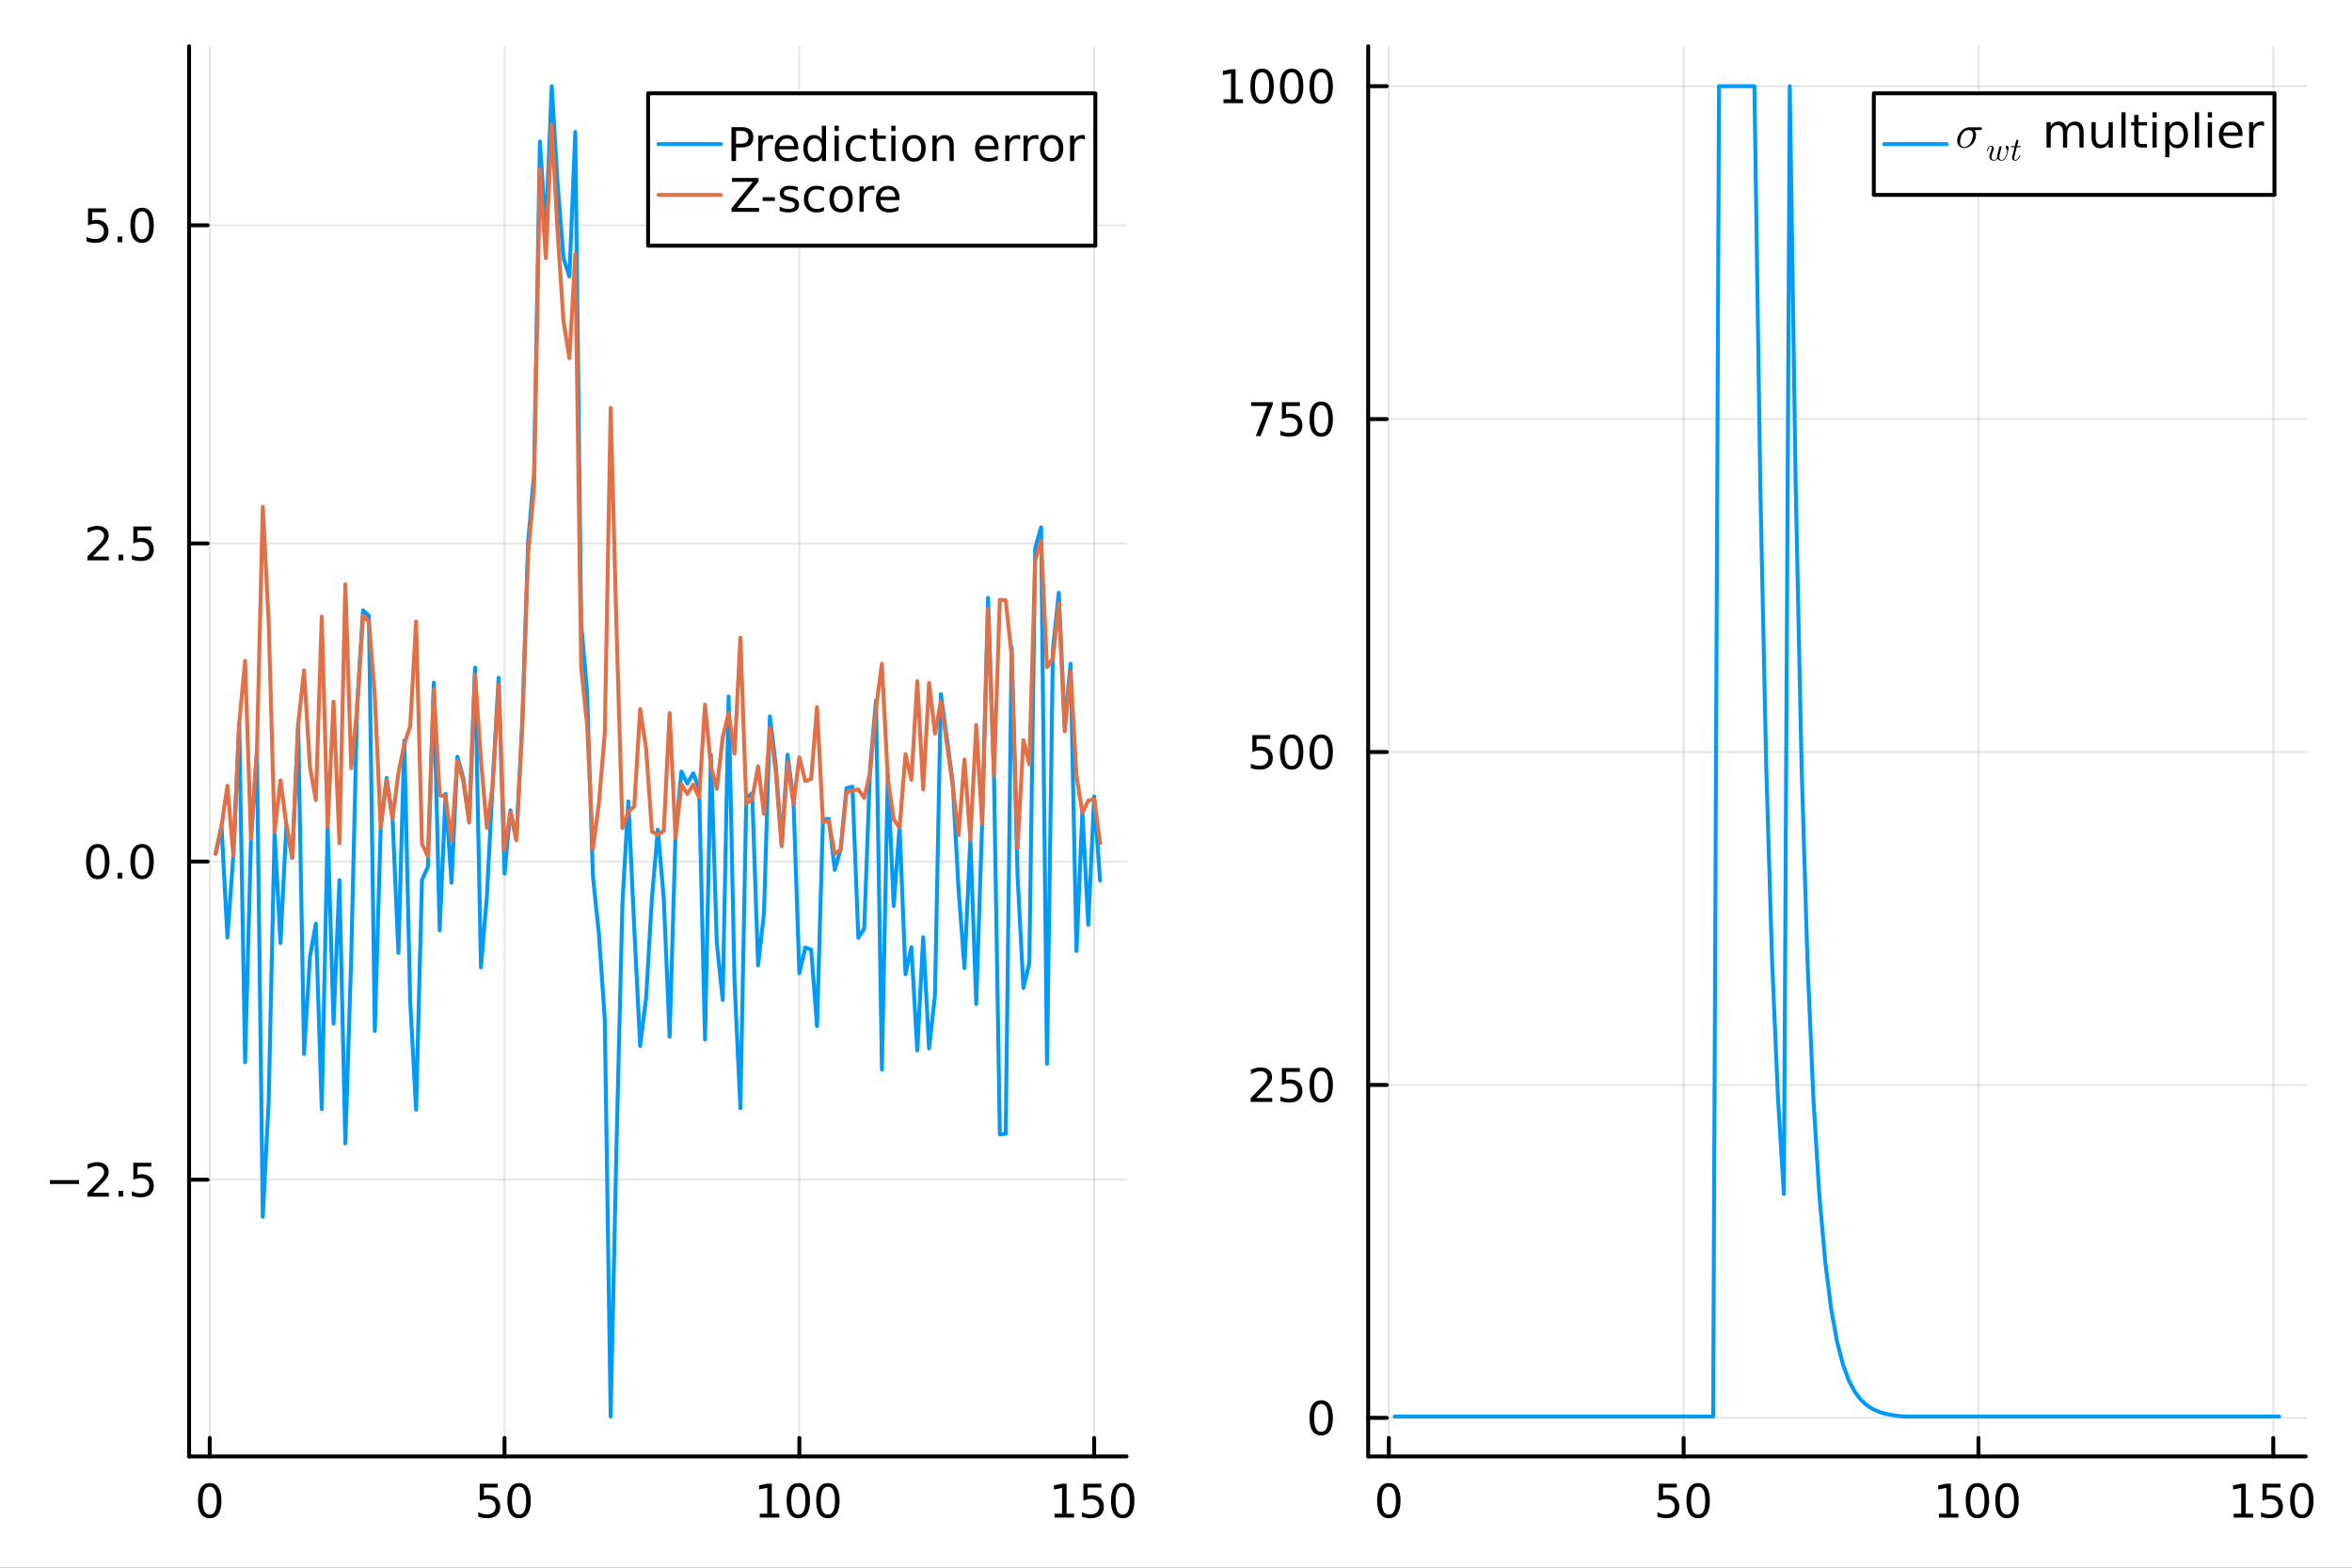 <?xml version="1.0" encoding="utf-8"?>
<svg xmlns="http://www.w3.org/2000/svg" xmlns:xlink="http://www.w3.org/1999/xlink" width="600" height="400" viewBox="0 0 2400 1600">
<rect x="0" y="0" width="2400" height="1600" fill="#333333" stroke="none"/>
<defs>
  <clipPath id="clip170">
    <rect x="0" y="0" width="2400" height="1600"/>
  </clipPath>
</defs>
<path clip-path="url(#clip170)" d="M0 1600 L2400 1600 L2400 0 L0 0  Z" fill="#ffffff" fill-rule="evenodd" fill-opacity="1"/>
<defs>
  <clipPath id="clip171">
    <rect x="480" y="0" width="1681" height="1600"/>
  </clipPath>
</defs>
<path clip-path="url(#clip170)" d="M192.941 1486.45 L1149.58 1486.45 L1149.58 47.244 L192.941 47.244  Z" fill="#ffffff" fill-rule="evenodd" fill-opacity="1"/>
<defs>
  <clipPath id="clip172">
    <rect x="192" y="47" width="958" height="1440"/>
  </clipPath>
</defs>
<polyline clip-path="url(#clip172)" style="stroke:#000000; stroke-linecap:round; stroke-linejoin:round; stroke-width:2; stroke-opacity:0.1; fill:none" points="213.999,1486.45 213.999,47.244 "/>
<polyline clip-path="url(#clip172)" style="stroke:#000000; stroke-linecap:round; stroke-linejoin:round; stroke-width:2; stroke-opacity:0.1; fill:none" points="514.83,1486.45 514.83,47.244 "/>
<polyline clip-path="url(#clip172)" style="stroke:#000000; stroke-linecap:round; stroke-linejoin:round; stroke-width:2; stroke-opacity:0.1; fill:none" points="815.662,1486.45 815.662,47.244 "/>
<polyline clip-path="url(#clip172)" style="stroke:#000000; stroke-linecap:round; stroke-linejoin:round; stroke-width:2; stroke-opacity:0.1; fill:none" points="1116.49,1486.45 1116.49,47.244 "/>
<polyline clip-path="url(#clip172)" style="stroke:#000000; stroke-linecap:round; stroke-linejoin:round; stroke-width:2; stroke-opacity:0.1; fill:none" points="192.941,1204.01 1149.58,1204.01 "/>
<polyline clip-path="url(#clip172)" style="stroke:#000000; stroke-linecap:round; stroke-linejoin:round; stroke-width:2; stroke-opacity:0.1; fill:none" points="192.941,879.322 1149.58,879.322 "/>
<polyline clip-path="url(#clip172)" style="stroke:#000000; stroke-linecap:round; stroke-linejoin:round; stroke-width:2; stroke-opacity:0.1; fill:none" points="192.941,554.632 1149.58,554.632 "/>
<polyline clip-path="url(#clip172)" style="stroke:#000000; stroke-linecap:round; stroke-linejoin:round; stroke-width:2; stroke-opacity:0.1; fill:none" points="192.941,229.942 1149.58,229.942 "/>
<polyline clip-path="url(#clip170)" style="stroke:#000000; stroke-linecap:round; stroke-linejoin:round; stroke-width:4; stroke-opacity:1; fill:none" points="192.941,1486.45 1149.58,1486.45 "/>
<polyline clip-path="url(#clip170)" style="stroke:#000000; stroke-linecap:round; stroke-linejoin:round; stroke-width:4; stroke-opacity:1; fill:none" points="213.999,1486.45 213.999,1467.55 "/>
<polyline clip-path="url(#clip170)" style="stroke:#000000; stroke-linecap:round; stroke-linejoin:round; stroke-width:4; stroke-opacity:1; fill:none" points="514.83,1486.45 514.83,1467.55 "/>
<polyline clip-path="url(#clip170)" style="stroke:#000000; stroke-linecap:round; stroke-linejoin:round; stroke-width:4; stroke-opacity:1; fill:none" points="815.662,1486.45 815.662,1467.55 "/>
<polyline clip-path="url(#clip170)" style="stroke:#000000; stroke-linecap:round; stroke-linejoin:round; stroke-width:4; stroke-opacity:1; fill:none" points="1116.49,1486.45 1116.49,1467.55 "/>
<path clip-path="url(#clip170)" d="M213.999 1517.37 Q210.388 1517.37 208.559 1520.93 Q206.754 1524.47 206.754 1531.6 Q206.754 1538.71 208.559 1542.27 Q210.388 1545.82 213.999 1545.82 Q217.633 1545.82 219.439 1542.27 Q221.267 1538.71 221.267 1531.6 Q221.267 1524.47 219.439 1520.93 Q217.633 1517.37 213.999 1517.37 M213.999 1513.66 Q219.809 1513.66 222.865 1518.27 Q225.943 1522.85 225.943 1531.6 Q225.943 1540.33 222.865 1544.94 Q219.809 1549.52 213.999 1549.52 Q208.189 1549.52 205.11 1544.94 Q202.054 1540.33 202.054 1531.6 Q202.054 1522.85 205.11 1518.27 Q208.189 1513.66 213.999 1513.66 Z" fill="#000000" fill-rule="nonzero" fill-opacity="1" /><path clip-path="url(#clip170)" d="M489.529 1514.29 L507.886 1514.29 L507.886 1518.22 L493.812 1518.22 L493.812 1526.7 Q494.83 1526.35 495.849 1526.19 Q496.867 1526 497.886 1526 Q503.673 1526 507.053 1529.17 Q510.432 1532.34 510.432 1537.76 Q510.432 1543.34 506.96 1546.44 Q503.488 1549.52 497.168 1549.52 Q494.992 1549.52 492.724 1549.15 Q490.479 1548.78 488.071 1548.04 L488.071 1543.34 Q490.154 1544.47 492.377 1545.03 Q494.599 1545.58 497.076 1545.58 Q501.08 1545.58 503.418 1543.48 Q505.756 1541.37 505.756 1537.76 Q505.756 1534.15 503.418 1532.04 Q501.08 1529.94 497.076 1529.94 Q495.201 1529.94 493.326 1530.35 Q491.474 1530.77 489.529 1531.65 L489.529 1514.29 Z" fill="#000000" fill-rule="nonzero" fill-opacity="1" /><path clip-path="url(#clip170)" d="M529.645 1517.37 Q526.034 1517.37 524.205 1520.93 Q522.4 1524.47 522.4 1531.6 Q522.4 1538.71 524.205 1542.27 Q526.034 1545.82 529.645 1545.82 Q533.279 1545.82 535.085 1542.27 Q536.913 1538.71 536.913 1531.6 Q536.913 1524.47 535.085 1520.93 Q533.279 1517.37 529.645 1517.37 M529.645 1513.66 Q535.455 1513.66 538.511 1518.27 Q541.589 1522.85 541.589 1531.6 Q541.589 1540.33 538.511 1544.94 Q535.455 1549.52 529.645 1549.52 Q523.835 1549.52 520.756 1544.94 Q517.701 1540.33 517.701 1531.6 Q517.701 1522.85 520.756 1518.27 Q523.835 1513.66 529.645 1513.66 Z" fill="#000000" fill-rule="nonzero" fill-opacity="1" /><path clip-path="url(#clip170)" d="M775.268 1544.91 L782.907 1544.91 L782.907 1518.55 L774.597 1520.21 L774.597 1515.95 L782.861 1514.29 L787.537 1514.29 L787.537 1544.91 L795.176 1544.91 L795.176 1548.85 L775.268 1548.85 L775.268 1544.91 Z" fill="#000000" fill-rule="nonzero" fill-opacity="1" /><path clip-path="url(#clip170)" d="M814.62 1517.37 Q811.009 1517.37 809.18 1520.93 Q807.375 1524.47 807.375 1531.6 Q807.375 1538.71 809.18 1542.27 Q811.009 1545.82 814.62 1545.82 Q818.254 1545.82 820.06 1542.27 Q821.889 1538.71 821.889 1531.6 Q821.889 1524.47 820.06 1520.93 Q818.254 1517.37 814.62 1517.37 M814.62 1513.66 Q820.43 1513.66 823.486 1518.27 Q826.564 1522.85 826.564 1531.6 Q826.564 1540.33 823.486 1544.94 Q820.43 1549.52 814.62 1549.52 Q808.81 1549.52 805.731 1544.94 Q802.676 1540.33 802.676 1531.6 Q802.676 1522.85 805.731 1518.27 Q808.81 1513.66 814.62 1513.66 Z" fill="#000000" fill-rule="nonzero" fill-opacity="1" /><path clip-path="url(#clip170)" d="M844.782 1517.37 Q841.171 1517.37 839.342 1520.93 Q837.537 1524.47 837.537 1531.6 Q837.537 1538.71 839.342 1542.27 Q841.171 1545.82 844.782 1545.82 Q848.416 1545.82 850.222 1542.27 Q852.05 1538.71 852.05 1531.6 Q852.05 1524.47 850.222 1520.93 Q848.416 1517.37 844.782 1517.37 M844.782 1513.66 Q850.592 1513.66 853.648 1518.27 Q856.726 1522.85 856.726 1531.6 Q856.726 1540.33 853.648 1544.94 Q850.592 1549.52 844.782 1549.52 Q838.972 1549.52 835.893 1544.94 Q832.838 1540.33 832.838 1531.6 Q832.838 1522.85 835.893 1518.27 Q838.972 1513.66 844.782 1513.66 Z" fill="#000000" fill-rule="nonzero" fill-opacity="1" /><path clip-path="url(#clip170)" d="M1076.1 1544.91 L1083.74 1544.91 L1083.74 1518.55 L1075.43 1520.21 L1075.43 1515.95 L1083.69 1514.29 L1088.37 1514.29 L1088.37 1544.91 L1096.01 1544.91 L1096.01 1548.85 L1076.1 1548.85 L1076.1 1544.91 Z" fill="#000000" fill-rule="nonzero" fill-opacity="1" /><path clip-path="url(#clip170)" d="M1105.5 1514.29 L1123.85 1514.29 L1123.85 1518.22 L1109.78 1518.22 L1109.78 1526.7 Q1110.8 1526.35 1111.82 1526.19 Q1112.84 1526 1113.85 1526 Q1119.64 1526 1123.02 1529.17 Q1126.4 1532.34 1126.4 1537.76 Q1126.4 1543.34 1122.93 1546.44 Q1119.46 1549.52 1113.14 1549.52 Q1110.96 1549.52 1108.69 1549.15 Q1106.45 1548.78 1104.04 1548.04 L1104.04 1543.34 Q1106.12 1544.47 1108.35 1545.03 Q1110.57 1545.58 1113.04 1545.58 Q1117.05 1545.58 1119.39 1543.48 Q1121.72 1541.37 1121.72 1537.76 Q1121.72 1534.15 1119.39 1532.04 Q1117.05 1529.94 1113.04 1529.94 Q1111.17 1529.94 1109.29 1530.35 Q1107.44 1530.77 1105.5 1531.65 L1105.5 1514.29 Z" fill="#000000" fill-rule="nonzero" fill-opacity="1" /><path clip-path="url(#clip170)" d="M1145.61 1517.37 Q1142 1517.37 1140.17 1520.93 Q1138.37 1524.47 1138.37 1531.6 Q1138.37 1538.71 1140.17 1542.27 Q1142 1545.82 1145.61 1545.82 Q1149.25 1545.82 1151.05 1542.27 Q1152.88 1538.71 1152.88 1531.6 Q1152.88 1524.47 1151.05 1520.93 Q1149.25 1517.37 1145.61 1517.37 M1145.61 1513.66 Q1151.42 1513.66 1154.48 1518.27 Q1157.56 1522.85 1157.56 1531.6 Q1157.56 1540.33 1154.48 1544.94 Q1151.42 1549.52 1145.61 1549.52 Q1139.8 1549.52 1136.72 1544.94 Q1133.67 1540.33 1133.67 1531.6 Q1133.67 1522.85 1136.72 1518.27 Q1139.8 1513.66 1145.61 1513.66 Z" fill="#000000" fill-rule="nonzero" fill-opacity="1" /><polyline clip-path="url(#clip170)" style="stroke:#000000; stroke-linecap:round; stroke-linejoin:round; stroke-width:4; stroke-opacity:1; fill:none" points="192.941,1486.45 192.941,47.244 "/>
<polyline clip-path="url(#clip170)" style="stroke:#000000; stroke-linecap:round; stroke-linejoin:round; stroke-width:4; stroke-opacity:1; fill:none" points="192.941,1204.01 211.838,1204.01 "/>
<polyline clip-path="url(#clip170)" style="stroke:#000000; stroke-linecap:round; stroke-linejoin:round; stroke-width:4; stroke-opacity:1; fill:none" points="192.941,879.322 211.838,879.322 "/>
<polyline clip-path="url(#clip170)" style="stroke:#000000; stroke-linecap:round; stroke-linejoin:round; stroke-width:4; stroke-opacity:1; fill:none" points="192.941,554.632 211.838,554.632 "/>
<polyline clip-path="url(#clip170)" style="stroke:#000000; stroke-linecap:round; stroke-linejoin:round; stroke-width:4; stroke-opacity:1; fill:none" points="192.941,229.942 211.838,229.942 "/>
<path clip-path="url(#clip170)" d="M50.992 1204.46 L80.668 1204.46 L80.668 1208.4 L50.992 1208.4 L50.992 1204.46 Z" fill="#000000" fill-rule="nonzero" fill-opacity="1" /><path clip-path="url(#clip170)" d="M94.788 1217.36 L111.108 1217.36 L111.108 1221.29 L89.163 1221.29 L89.163 1217.36 Q91.825 1214.6 96.409 1209.97 Q101.015 1205.32 102.196 1203.98 Q104.441 1201.45 105.321 1199.72 Q106.223 1197.96 106.223 1196.27 Q106.223 1193.51 104.279 1191.78 Q102.358 1190.04 99.256 1190.04 Q97.057 1190.04 94.603 1190.81 Q92.172 1191.57 89.395 1193.12 L89.395 1188.4 Q92.219 1187.26 94.672 1186.69 Q97.126 1186.11 99.163 1186.11 Q104.534 1186.11 107.728 1188.79 Q110.922 1191.48 110.922 1195.97 Q110.922 1198.1 110.112 1200.02 Q109.325 1201.92 107.219 1204.51 Q106.64 1205.18 103.538 1208.4 Q100.436 1211.59 94.788 1217.36 Z" fill="#000000" fill-rule="nonzero" fill-opacity="1" /><path clip-path="url(#clip170)" d="M120.922 1215.41 L125.807 1215.41 L125.807 1221.29 L120.922 1221.29 L120.922 1215.41 Z" fill="#000000" fill-rule="nonzero" fill-opacity="1" /><path clip-path="url(#clip170)" d="M136.038 1186.73 L154.394 1186.73 L154.394 1190.67 L140.32 1190.67 L140.32 1199.14 Q141.339 1198.79 142.357 1198.63 Q143.376 1198.45 144.394 1198.45 Q150.181 1198.45 153.561 1201.62 Q156.941 1204.79 156.941 1210.2 Q156.941 1215.78 153.468 1218.89 Q149.996 1221.96 143.677 1221.96 Q141.501 1221.96 139.232 1221.59 Q136.987 1221.22 134.58 1220.48 L134.58 1215.78 Q136.663 1216.92 138.885 1217.47 Q141.107 1218.03 143.584 1218.03 Q147.589 1218.03 149.927 1215.92 Q152.265 1213.82 152.265 1210.2 Q152.265 1206.59 149.927 1204.49 Q147.589 1202.38 143.584 1202.38 Q141.709 1202.38 139.834 1202.8 Q137.982 1203.21 136.038 1204.09 L136.038 1186.73 Z" fill="#000000" fill-rule="nonzero" fill-opacity="1" /><path clip-path="url(#clip170)" d="M99.765 865.121 Q96.154 865.121 94.325 868.686 Q92.52 872.228 92.52 879.357 Q92.52 886.464 94.325 890.028 Q96.154 893.57 99.765 893.57 Q103.399 893.57 105.205 890.028 Q107.033 886.464 107.033 879.357 Q107.033 872.228 105.205 868.686 Q103.399 865.121 99.765 865.121 M99.765 861.417 Q105.575 861.417 108.631 866.024 Q111.709 870.607 111.709 879.357 Q111.709 888.084 108.631 892.69 Q105.575 897.274 99.765 897.274 Q93.955 897.274 90.876 892.69 Q87.821 888.084 87.821 879.357 Q87.821 870.607 90.876 866.024 Q93.955 861.417 99.765 861.417 Z" fill="#000000" fill-rule="nonzero" fill-opacity="1" /><path clip-path="url(#clip170)" d="M119.927 890.723 L124.811 890.723 L124.811 896.602 L119.927 896.602 L119.927 890.723 Z" fill="#000000" fill-rule="nonzero" fill-opacity="1" /><path clip-path="url(#clip170)" d="M144.996 865.121 Q141.385 865.121 139.556 868.686 Q137.751 872.228 137.751 879.357 Q137.751 886.464 139.556 890.028 Q141.385 893.57 144.996 893.57 Q148.63 893.57 150.436 890.028 Q152.265 886.464 152.265 879.357 Q152.265 872.228 150.436 868.686 Q148.63 865.121 144.996 865.121 M144.996 861.417 Q150.806 861.417 153.862 866.024 Q156.941 870.607 156.941 879.357 Q156.941 888.084 153.862 892.69 Q150.806 897.274 144.996 897.274 Q139.186 897.274 136.107 892.69 Q133.052 888.084 133.052 879.357 Q133.052 870.607 136.107 866.024 Q139.186 861.417 144.996 861.417 Z" fill="#000000" fill-rule="nonzero" fill-opacity="1" /><path clip-path="url(#clip170)" d="M94.788 567.977 L111.108 567.977 L111.108 571.912 L89.163 571.912 L89.163 567.977 Q91.825 565.223 96.409 560.593 Q101.015 555.94 102.196 554.598 Q104.441 552.075 105.321 550.338 Q106.223 548.579 106.223 546.889 Q106.223 544.135 104.279 542.399 Q102.358 540.663 99.256 540.663 Q97.057 540.663 94.603 541.426 Q92.172 542.19 89.395 543.741 L89.395 539.019 Q92.219 537.885 94.672 537.306 Q97.126 536.727 99.163 536.727 Q104.534 536.727 107.728 539.413 Q110.922 542.098 110.922 546.588 Q110.922 548.718 110.112 550.639 Q109.325 552.538 107.219 555.13 Q106.64 555.801 103.538 559.019 Q100.436 562.213 94.788 567.977 Z" fill="#000000" fill-rule="nonzero" fill-opacity="1" /><path clip-path="url(#clip170)" d="M120.922 566.033 L125.807 566.033 L125.807 571.912 L120.922 571.912 L120.922 566.033 Z" fill="#000000" fill-rule="nonzero" fill-opacity="1" /><path clip-path="url(#clip170)" d="M136.038 537.352 L154.394 537.352 L154.394 541.288 L140.32 541.288 L140.32 549.76 Q141.339 549.413 142.357 549.25 Q143.376 549.065 144.394 549.065 Q150.181 549.065 153.561 552.237 Q156.941 555.408 156.941 560.825 Q156.941 566.403 153.468 569.505 Q149.996 572.584 143.677 572.584 Q141.501 572.584 139.232 572.213 Q136.987 571.843 134.58 571.102 L134.58 566.403 Q136.663 567.537 138.885 568.093 Q141.107 568.649 143.584 568.649 Q147.589 568.649 149.927 566.542 Q152.265 564.436 152.265 560.825 Q152.265 557.213 149.927 555.107 Q147.589 553 143.584 553 Q141.709 553 139.834 553.417 Q137.982 553.834 136.038 554.713 L136.038 537.352 Z" fill="#000000" fill-rule="nonzero" fill-opacity="1" /><path clip-path="url(#clip170)" d="M89.811 212.662 L108.168 212.662 L108.168 216.598 L94.094 216.598 L94.094 225.07 Q95.112 224.723 96.131 224.56 Q97.149 224.375 98.168 224.375 Q103.955 224.375 107.334 227.547 Q110.714 230.718 110.714 236.135 Q110.714 241.713 107.242 244.815 Q103.77 247.894 97.45 247.894 Q95.274 247.894 93.006 247.523 Q90.76 247.153 88.353 246.412 L88.353 241.713 Q90.436 242.847 92.659 243.403 Q94.881 243.959 97.358 243.959 Q101.362 243.959 103.7 241.852 Q106.038 239.746 106.038 236.135 Q106.038 232.523 103.7 230.417 Q101.362 228.31 97.358 228.31 Q95.483 228.31 93.608 228.727 Q91.756 229.144 89.811 230.023 L89.811 212.662 Z" fill="#000000" fill-rule="nonzero" fill-opacity="1" /><path clip-path="url(#clip170)" d="M119.927 241.343 L124.811 241.343 L124.811 247.222 L119.927 247.222 L119.927 241.343 Z" fill="#000000" fill-rule="nonzero" fill-opacity="1" /><path clip-path="url(#clip170)" d="M144.996 215.741 Q141.385 215.741 139.556 219.306 Q137.751 222.848 137.751 229.977 Q137.751 237.084 139.556 240.648 Q141.385 244.19 144.996 244.19 Q148.63 244.19 150.436 240.648 Q152.265 237.084 152.265 229.977 Q152.265 222.848 150.436 219.306 Q148.63 215.741 144.996 215.741 M144.996 212.037 Q150.806 212.037 153.862 216.644 Q156.941 221.227 156.941 229.977 Q156.941 238.704 153.862 243.31 Q150.806 247.894 144.996 247.894 Q139.186 247.894 136.107 243.31 Q133.052 238.704 133.052 229.977 Q133.052 221.227 136.107 216.644 Q139.186 212.037 144.996 212.037 Z" fill="#000000" fill-rule="nonzero" fill-opacity="1" /><polyline clip-path="url(#clip172)" style="stroke:#009af9; stroke-linecap:round; stroke-linejoin:round; stroke-width:4; stroke-opacity:1; fill:none" points="220.015,871.279 226.032,843.164 232.049,956.707 238.065,873.255 244.082,738.295 250.099,1084.15 256.115,856.369 262.132,766.837 268.148,1241.83 274.165,1124.17 280.182,849.087 286.198,962.479 292.215,841.785 298.232,875.581 304.248,738.557 310.265,1075.7 316.282,976.544 322.298,942.651 328.315,1131.93 334.331,843.984 340.348,1044.72 346.365,898.244 352.381,1167.03 358.398,976.43 364.415,720.319 370.431,622.939 376.448,628.483 382.464,1052.3 388.481,843.82 394.498,793.969 400.514,834.447 406.531,972.404 412.548,755.693 418.564,1022.14 424.581,1132.59 430.597,898.001 436.614,884.823 442.631,696.847 448.647,949.474 454.664,810.304 460.681,900.995 466.697,772.275 472.714,794.094 478.731,837.91 484.747,681.419 490.764,987.288 496.78,915.072 502.797,797.828 508.814,691.741 514.83,891.585 520.847,827.042 526.864,856.74 532.88,737.421 538.897,553.169 544.913,484.056 550.93,144.429 556.947,237.993 562.963,87.976 568.98,187.699 574.997,263.557 581.013,282.166 587.03,134.603 593.046,636.818 599.063,706.351 605.08,895.096 611.096,953.016 617.113,1040.49 623.13,1445.72 629.146,1165.57 635.163,920.634 641.179,817.916 647.196,947.344 653.213,1067.5 659.229,1019.05 665.246,916.174 671.263,846.794 677.279,916.601 683.296,1058.01 689.313,851.233 695.329,787.532 701.346,799.721 707.362,789.193 713.379,804.861 719.396,1060.87 725.412,770.228 731.429,962.489 737.446,1020.49 743.462,710.831 749.479,1001.05 755.495,1131.03 761.512,814.441 767.529,809.512 773.545,985.275 779.562,932.168 785.579,731.058 791.595,780.637 797.612,862.613 803.628,770.28 809.645,816.441 815.662,993.333 821.678,967.065 827.695,969.2 833.712,1047.24 839.728,836.145 845.745,835.747 851.761,887.755 857.778,866.591 863.795,804.377 869.811,802.864 875.828,957.057 881.845,947.692 887.861,783.617 893.878,714.686 899.895,1091.49 905.911,790.068 911.928,924.569 917.944,843.133 923.961,994.337 929.978,966.745 935.994,1072.14 942.011,956.505 948.028,1070.06 954.044,1015.83 960.061,708.53 966.077,752.844 972.094,797.953 978.111,907.494 984.127,987.983 990.144,855.819 996.161,1024.65 1002.18,839.353 1008.19,610.098 1014.21,788.052 1020.23,1157.83 1026.24,1157.14 1032.26,660.201 1038.28,893.043 1044.29,1008.43 1050.31,982.852 1056.33,559.397 1062.34,538.231 1068.36,1085.71 1074.38,663.562 1080.39,604.986 1086.41,741.029 1092.43,677.402 1098.44,970.592 1104.46,827.587 1110.48,943.963 1116.49,812.849 1122.51,898.725 "/>
<polyline clip-path="url(#clip172)" style="stroke:#e26f46; stroke-linecap:round; stroke-linejoin:round; stroke-width:4; stroke-opacity:1; fill:none" points="220.015,871.279 226.032,843.165 232.049,801.941 238.065,873.255 244.082,738.324 250.099,674.573 256.115,856.382 262.132,766.933 268.148,517.252 274.165,634.883 280.182,849.153 286.198,796.401 292.215,841.92 298.232,875.597 304.248,739.316 310.265,684.216 316.282,782.845 322.298,816.56 328.315,629.325 334.331,844.4 340.348,716.128 346.365,860.683 352.381,596.363 358.398,783.976 364.415,723.461 370.431,628.419 376.448,634.24 382.464,710.574 388.481,844.74 394.498,796.299 400.514,835.731 406.531,789.015 412.548,759.513 418.564,741.058 424.581,634.365 430.597,861.272 436.614,874.011 442.631,703.233 448.647,811.665 454.664,812.791 460.681,858.44 466.697,776.216 472.714,797.257 478.731,839.457 484.747,688.856 490.764,775.432 496.78,844.927 502.797,800.925 508.814,698.886 514.83,867.528 520.847,829.04 526.864,857.603 532.88,742.851 538.897,565.657 544.913,499.196 550.93,172.582 556.947,263.511 562.963,127.046 568.98,237.271 574.997,327.998 581.013,365.52 587.03,259.31 593.046,681.667 599.063,739.834 605.08,866.637 611.096,819.896 617.113,748.576 623.13,416.268 629.146,643.511 635.163,845.159 641.179,828.516 647.196,823.073 653.213,723.67 659.229,763.504 665.246,848.656 671.263,852.107 677.279,847.933 683.296,727.809 689.313,855.334 695.329,800.378 701.346,810.389 707.362,800.757 713.379,814.007 719.396,719.13 725.412,782.528 731.429,805.149 737.446,752.803 743.462,727.629 749.479,769.262 755.495,650.832 761.512,820.206 767.529,815.493 773.545,782.131 779.562,830.699 785.579,742.513 791.595,788.017 797.612,863.824 803.628,777.945 809.645,820.733 815.662,772.874 821.678,797.241 827.695,795.092 833.712,721.691 839.728,838.724 845.745,838.289 851.761,871.371 857.778,867.301 863.795,808.467 869.811,806.952 875.828,805.664 881.845,814.471 887.861,788.455 893.878,722.865 899.895,677.527 905.911,794.363 911.928,836.221 917.944,844.825 923.961,769.613 929.978,795.881 935.994,695.181 942.011,805.574 948.028,696.977 954.044,748.761 960.061,715.904 966.077,758.257 972.094,801.407 978.111,852.337 984.127,775.206 990.144,856.796 996.161,739.991 1002.18,840.994 1008.19,621.094 1014.21,791.762 1020.23,612.085 1026.24,612.702 1032.26,669 1038.28,866.151 1044.29,755.367 1050.31,779.912 1056.33,572.096 1062.34,551.74 1068.36,681.095 1074.38,672.075 1080.39,615.794 1086.41,746.469 1092.43,685.336 1098.44,791.635 1104.46,829.616 1110.48,817.215 1116.49,815.452 1122.51,860.679 "/>
<path clip-path="url(#clip170)" d="M661.34 250.738 L1117.7 250.738 L1117.7 95.218 L661.34 95.218  Z" fill="#ffffff" fill-rule="evenodd" fill-opacity="1"/>
<polyline clip-path="url(#clip170)" style="stroke:#000000; stroke-linecap:round; stroke-linejoin:round; stroke-width:4; stroke-opacity:1; fill:none" points="661.34,250.738 1117.7,250.738 1117.7,95.218 661.34,95.218 661.34,250.738 "/>
<polyline clip-path="url(#clip170)" style="stroke:#009af9; stroke-linecap:round; stroke-linejoin:round; stroke-width:4; stroke-opacity:1; fill:none" points="671.969,147.058 735.745,147.058 "/>
<path clip-path="url(#clip170)" d="M751.051 133.62 L751.051 146.606 L756.93 146.606 Q760.194 146.606 761.976 144.916 Q763.759 143.227 763.759 140.102 Q763.759 137 761.976 135.31 Q760.194 133.62 756.93 133.62 L751.051 133.62 M746.375 129.778 L756.93 129.778 Q762.74 129.778 765.703 132.416 Q768.689 135.032 768.689 140.102 Q768.689 145.217 765.703 147.833 Q762.74 150.449 756.93 150.449 L751.051 150.449 L751.051 164.338 L746.375 164.338 L746.375 129.778 Z" fill="#000000" fill-rule="nonzero" fill-opacity="1" /><path clip-path="url(#clip170)" d="M788.967 142.393 Q788.249 141.977 787.393 141.791 Q786.56 141.583 785.541 141.583 Q781.93 141.583 779.986 143.944 Q778.064 146.282 778.064 150.68 L778.064 164.338 L773.782 164.338 L773.782 138.412 L778.064 138.412 L778.064 142.44 Q779.407 140.078 781.56 138.944 Q783.712 137.787 786.791 137.787 Q787.231 137.787 787.763 137.856 Q788.296 137.903 788.944 138.018 L788.967 142.393 Z" fill="#000000" fill-rule="nonzero" fill-opacity="1" /><path clip-path="url(#clip170)" d="M814.569 150.31 L814.569 152.393 L794.985 152.393 Q795.263 156.791 797.624 159.106 Q800.009 161.398 804.245 161.398 Q806.698 161.398 808.99 160.796 Q811.305 160.194 813.573 158.99 L813.573 163.018 Q811.282 163.99 808.874 164.5 Q806.467 165.009 803.99 165.009 Q797.786 165.009 794.152 161.398 Q790.541 157.787 790.541 151.629 Q790.541 145.264 793.967 141.537 Q797.416 137.787 803.249 137.787 Q808.481 137.787 811.513 141.166 Q814.569 144.523 814.569 150.31 M810.309 149.06 Q810.263 145.565 808.342 143.481 Q806.444 141.398 803.296 141.398 Q799.731 141.398 797.578 143.412 Q795.448 145.426 795.124 149.083 L810.309 149.06 Z" fill="#000000" fill-rule="nonzero" fill-opacity="1" /><path clip-path="url(#clip170)" d="M838.619 142.347 L838.619 128.319 L842.879 128.319 L842.879 164.338 L838.619 164.338 L838.619 160.449 Q837.277 162.763 835.217 163.898 Q833.18 165.009 830.309 165.009 Q825.61 165.009 822.647 161.259 Q819.708 157.509 819.708 151.398 Q819.708 145.287 822.647 141.537 Q825.61 137.787 830.309 137.787 Q833.18 137.787 835.217 138.921 Q837.277 140.032 838.619 142.347 M824.106 151.398 Q824.106 156.097 826.027 158.782 Q827.971 161.444 831.351 161.444 Q834.731 161.444 836.675 158.782 Q838.619 156.097 838.619 151.398 Q838.619 146.699 836.675 144.037 Q834.731 141.352 831.351 141.352 Q827.971 141.352 826.027 144.037 Q824.106 146.699 824.106 151.398 Z" fill="#000000" fill-rule="nonzero" fill-opacity="1" /><path clip-path="url(#clip170)" d="M851.652 138.412 L855.911 138.412 L855.911 164.338 L851.652 164.338 L851.652 138.412 M851.652 128.319 L855.911 128.319 L855.911 133.713 L851.652 133.713 L851.652 128.319 Z" fill="#000000" fill-rule="nonzero" fill-opacity="1" /><path clip-path="url(#clip170)" d="M883.48 139.407 L883.48 143.389 Q881.675 142.393 879.846 141.907 Q878.041 141.398 876.189 141.398 Q872.045 141.398 869.754 144.037 Q867.462 146.652 867.462 151.398 Q867.462 156.143 869.754 158.782 Q872.045 161.398 876.189 161.398 Q878.041 161.398 879.846 160.912 Q881.675 160.402 883.48 159.407 L883.48 163.342 Q881.698 164.176 879.777 164.592 Q877.879 165.009 875.726 165.009 Q869.869 165.009 866.42 161.328 Q862.971 157.648 862.971 151.398 Q862.971 145.055 866.443 141.421 Q869.939 137.787 876.004 137.787 Q877.971 137.787 879.846 138.203 Q881.721 138.597 883.48 139.407 Z" fill="#000000" fill-rule="nonzero" fill-opacity="1" /><path clip-path="url(#clip170)" d="M895.101 131.051 L895.101 138.412 L903.874 138.412 L903.874 141.722 L895.101 141.722 L895.101 155.796 Q895.101 158.967 895.957 159.87 Q896.837 160.773 899.499 160.773 L903.874 160.773 L903.874 164.338 L899.499 164.338 Q894.568 164.338 892.693 162.509 Q890.818 160.657 890.818 155.796 L890.818 141.722 L887.693 141.722 L887.693 138.412 L890.818 138.412 L890.818 131.051 L895.101 131.051 Z" fill="#000000" fill-rule="nonzero" fill-opacity="1" /><path clip-path="url(#clip170)" d="M909.476 138.412 L913.735 138.412 L913.735 164.338 L909.476 164.338 L909.476 138.412 M909.476 128.319 L913.735 128.319 L913.735 133.713 L909.476 133.713 L909.476 128.319 Z" fill="#000000" fill-rule="nonzero" fill-opacity="1" /><path clip-path="url(#clip170)" d="M932.693 141.398 Q929.267 141.398 927.276 144.083 Q925.286 146.745 925.286 151.398 Q925.286 156.051 927.253 158.736 Q929.244 161.398 932.693 161.398 Q936.096 161.398 938.087 158.713 Q940.077 156.027 940.077 151.398 Q940.077 146.791 938.087 144.106 Q936.096 141.398 932.693 141.398 M932.693 137.787 Q938.249 137.787 941.42 141.398 Q944.591 145.009 944.591 151.398 Q944.591 157.764 941.42 161.398 Q938.249 165.009 932.693 165.009 Q927.114 165.009 923.943 161.398 Q920.795 157.764 920.795 151.398 Q920.795 145.009 923.943 141.398 Q927.114 137.787 932.693 137.787 Z" fill="#000000" fill-rule="nonzero" fill-opacity="1" /><path clip-path="url(#clip170)" d="M973.202 148.689 L973.202 164.338 L968.943 164.338 L968.943 148.828 Q968.943 145.148 967.508 143.319 Q966.073 141.49 963.202 141.49 Q959.753 141.49 957.762 143.69 Q955.772 145.889 955.772 149.685 L955.772 164.338 L951.489 164.338 L951.489 138.412 L955.772 138.412 L955.772 142.44 Q957.299 140.102 959.36 138.944 Q961.443 137.787 964.151 137.787 Q968.619 137.787 970.91 140.565 Q973.202 143.319 973.202 148.689 Z" fill="#000000" fill-rule="nonzero" fill-opacity="1" /><path clip-path="url(#clip170)" d="M1018.94 150.31 L1018.94 152.393 L999.359 152.393 Q999.637 156.791 1002 159.106 Q1004.38 161.398 1008.62 161.398 Q1011.07 161.398 1013.36 160.796 Q1015.68 160.194 1017.95 158.99 L1017.95 163.018 Q1015.66 163.99 1013.25 164.5 Q1010.84 165.009 1008.36 165.009 Q1002.16 165.009 998.526 161.398 Q994.915 157.787 994.915 151.629 Q994.915 145.264 998.341 141.537 Q1001.79 137.787 1007.62 137.787 Q1012.85 137.787 1015.89 141.166 Q1018.94 144.523 1018.94 150.31 M1014.68 149.06 Q1014.64 145.565 1012.72 143.481 Q1010.82 141.398 1007.67 141.398 Q1004.1 141.398 1001.95 143.412 Q999.822 145.426 999.498 149.083 L1014.68 149.06 Z" fill="#000000" fill-rule="nonzero" fill-opacity="1" /><path clip-path="url(#clip170)" d="M1040.96 142.393 Q1040.24 141.977 1039.38 141.791 Q1038.55 141.583 1037.53 141.583 Q1033.92 141.583 1031.97 143.944 Q1030.05 146.282 1030.05 150.68 L1030.05 164.338 L1025.77 164.338 L1025.77 138.412 L1030.05 138.412 L1030.05 142.44 Q1031.4 140.078 1033.55 138.944 Q1035.7 137.787 1038.78 137.787 Q1039.22 137.787 1039.75 137.856 Q1040.29 137.903 1040.93 138.018 L1040.96 142.393 Z" fill="#000000" fill-rule="nonzero" fill-opacity="1" /><path clip-path="url(#clip170)" d="M1059.61 142.393 Q1058.9 141.977 1058.04 141.791 Q1057.21 141.583 1056.19 141.583 Q1052.58 141.583 1050.63 143.944 Q1048.71 146.282 1048.71 150.68 L1048.71 164.338 L1044.43 164.338 L1044.43 138.412 L1048.71 138.412 L1048.71 142.44 Q1050.05 140.078 1052.21 138.944 Q1054.36 137.787 1057.44 137.787 Q1057.88 137.787 1058.41 137.856 Q1058.94 137.903 1059.59 138.018 L1059.61 142.393 Z" fill="#000000" fill-rule="nonzero" fill-opacity="1" /><path clip-path="url(#clip170)" d="M1073.09 141.398 Q1069.66 141.398 1067.67 144.083 Q1065.68 146.745 1065.68 151.398 Q1065.68 156.051 1067.65 158.736 Q1069.64 161.398 1073.09 161.398 Q1076.49 161.398 1078.48 158.713 Q1080.47 156.027 1080.47 151.398 Q1080.47 146.791 1078.48 144.106 Q1076.49 141.398 1073.09 141.398 M1073.09 137.787 Q1078.64 137.787 1081.81 141.398 Q1084.98 145.009 1084.98 151.398 Q1084.98 157.764 1081.81 161.398 Q1078.64 165.009 1073.09 165.009 Q1067.51 165.009 1064.34 161.398 Q1061.19 157.764 1061.19 151.398 Q1061.19 145.009 1064.34 141.398 Q1067.51 137.787 1073.09 137.787 Z" fill="#000000" fill-rule="nonzero" fill-opacity="1" /><path clip-path="url(#clip170)" d="M1107.07 142.393 Q1106.35 141.977 1105.49 141.791 Q1104.66 141.583 1103.64 141.583 Q1100.03 141.583 1098.09 143.944 Q1096.16 146.282 1096.16 150.68 L1096.16 164.338 L1091.88 164.338 L1091.88 138.412 L1096.16 138.412 L1096.16 142.44 Q1097.51 140.078 1099.66 138.944 Q1101.81 137.787 1104.89 137.787 Q1105.33 137.787 1105.86 137.856 Q1106.4 137.903 1107.04 138.018 L1107.07 142.393 Z" fill="#000000" fill-rule="nonzero" fill-opacity="1" /><polyline clip-path="url(#clip170)" style="stroke:#e26f46; stroke-linecap:round; stroke-linejoin:round; stroke-width:4; stroke-opacity:1; fill:none" points="671.969,198.898 735.745,198.898 "/>
<path clip-path="url(#clip170)" d="M746.907 181.618 L774.06 181.618 L774.06 185.182 L752.208 212.242 L774.592 212.242 L774.592 216.178 L746.375 216.178 L746.375 212.613 L768.226 185.553 L746.907 185.553 L746.907 181.618 Z" fill="#000000" fill-rule="nonzero" fill-opacity="1" /><path clip-path="url(#clip170)" d="M778.203 201.293 L790.68 201.293 L790.68 205.09 L778.203 205.09 L778.203 201.293 Z" fill="#000000" fill-rule="nonzero" fill-opacity="1" /><path clip-path="url(#clip170)" d="M813.99 191.016 L813.99 195.043 Q812.184 194.117 810.24 193.655 Q808.296 193.192 806.212 193.192 Q803.041 193.192 801.444 194.164 Q799.87 195.136 799.87 197.08 Q799.87 198.562 801.004 199.418 Q802.138 200.252 805.564 201.016 L807.022 201.34 Q811.559 202.312 813.458 204.094 Q815.379 205.854 815.379 209.025 Q815.379 212.636 812.509 214.742 Q809.661 216.849 804.661 216.849 Q802.578 216.849 800.309 216.432 Q798.064 216.039 795.564 215.228 L795.564 210.83 Q797.925 212.057 800.217 212.682 Q802.509 213.284 804.754 213.284 Q807.763 213.284 809.384 212.266 Q811.004 211.224 811.004 209.349 Q811.004 207.613 809.823 206.687 Q808.666 205.761 804.708 204.904 L803.226 204.557 Q799.268 203.724 797.509 202.011 Q795.749 200.275 795.749 197.266 Q795.749 193.608 798.342 191.618 Q800.934 189.627 805.703 189.627 Q808.064 189.627 810.147 189.974 Q812.231 190.321 813.99 191.016 Z" fill="#000000" fill-rule="nonzero" fill-opacity="1" /><path clip-path="url(#clip170)" d="M840.819 191.247 L840.819 195.229 Q839.013 194.233 837.184 193.747 Q835.379 193.238 833.527 193.238 Q829.383 193.238 827.092 195.877 Q824.8 198.492 824.8 203.238 Q824.8 207.983 827.092 210.622 Q829.383 213.238 833.527 213.238 Q835.379 213.238 837.184 212.752 Q839.013 212.242 840.819 211.247 L840.819 215.182 Q839.036 216.016 837.115 216.432 Q835.217 216.849 833.064 216.849 Q827.208 216.849 823.758 213.168 Q820.309 209.488 820.309 203.238 Q820.309 196.895 823.782 193.261 Q827.277 189.627 833.342 189.627 Q835.309 189.627 837.184 190.043 Q839.059 190.437 840.819 191.247 Z" fill="#000000" fill-rule="nonzero" fill-opacity="1" /><path clip-path="url(#clip170)" d="M858.272 193.238 Q854.846 193.238 852.856 195.923 Q850.865 198.585 850.865 203.238 Q850.865 207.891 852.832 210.576 Q854.823 213.238 858.272 213.238 Q861.675 213.238 863.666 210.553 Q865.656 207.867 865.656 203.238 Q865.656 198.631 863.666 195.946 Q861.675 193.238 858.272 193.238 M858.272 189.627 Q863.828 189.627 866.999 193.238 Q870.17 196.849 870.17 203.238 Q870.17 209.604 866.999 213.238 Q863.828 216.849 858.272 216.849 Q852.693 216.849 849.522 213.238 Q846.374 209.604 846.374 203.238 Q846.374 196.849 849.522 193.238 Q852.693 189.627 858.272 189.627 Z" fill="#000000" fill-rule="nonzero" fill-opacity="1" /><path clip-path="url(#clip170)" d="M892.253 194.233 Q891.536 193.817 890.679 193.631 Q889.846 193.423 888.828 193.423 Q885.216 193.423 883.272 195.784 Q881.351 198.122 881.351 202.52 L881.351 216.178 L877.068 216.178 L877.068 190.252 L881.351 190.252 L881.351 194.28 Q882.693 191.918 884.846 190.784 Q886.999 189.627 890.078 189.627 Q890.517 189.627 891.05 189.696 Q891.582 189.743 892.23 189.858 L892.253 194.233 Z" fill="#000000" fill-rule="nonzero" fill-opacity="1" /><path clip-path="url(#clip170)" d="M917.855 202.15 L917.855 204.233 L898.272 204.233 Q898.55 208.631 900.911 210.946 Q903.295 213.238 907.531 213.238 Q909.985 213.238 912.276 212.636 Q914.591 212.034 916.86 210.83 L916.86 214.858 Q914.568 215.83 912.161 216.34 Q909.753 216.849 907.277 216.849 Q901.073 216.849 897.439 213.238 Q893.828 209.627 893.828 203.469 Q893.828 197.104 897.253 193.377 Q900.702 189.627 906.536 189.627 Q911.767 189.627 914.8 193.006 Q917.855 196.363 917.855 202.15 M913.596 200.9 Q913.55 197.405 911.628 195.321 Q909.73 193.238 906.582 193.238 Q903.017 193.238 900.865 195.252 Q898.735 197.266 898.411 200.923 L913.596 200.9 Z" fill="#000000" fill-rule="nonzero" fill-opacity="1" /><path clip-path="url(#clip170)" d="M1396.11 1486.45 L2352.76 1486.45 L2352.76 47.244 L1396.11 47.244  Z" fill="#ffffff" fill-rule="evenodd" fill-opacity="1"/>
<defs>
  <clipPath id="clip173">
    <rect x="1396" y="47" width="958" height="1440"/>
  </clipPath>
</defs>
<polyline clip-path="url(#clip173)" style="stroke:#000000; stroke-linecap:round; stroke-linejoin:round; stroke-width:2; stroke-opacity:0.1; fill:none" points="1417.17,1486.45 1417.17,47.244 "/>
<polyline clip-path="url(#clip173)" style="stroke:#000000; stroke-linecap:round; stroke-linejoin:round; stroke-width:2; stroke-opacity:0.1; fill:none" points="1718,1486.45 1718,47.244 "/>
<polyline clip-path="url(#clip173)" style="stroke:#000000; stroke-linecap:round; stroke-linejoin:round; stroke-width:2; stroke-opacity:0.1; fill:none" points="2018.83,1486.45 2018.83,47.244 "/>
<polyline clip-path="url(#clip173)" style="stroke:#000000; stroke-linecap:round; stroke-linejoin:round; stroke-width:2; stroke-opacity:0.1; fill:none" points="2319.66,1486.45 2319.66,47.244 "/>
<polyline clip-path="url(#clip173)" style="stroke:#000000; stroke-linecap:round; stroke-linejoin:round; stroke-width:2; stroke-opacity:0.1; fill:none" points="1396.11,1447.07 2352.76,1447.07 "/>
<polyline clip-path="url(#clip173)" style="stroke:#000000; stroke-linecap:round; stroke-linejoin:round; stroke-width:2; stroke-opacity:0.1; fill:none" points="1396.11,1107.3 2352.76,1107.3 "/>
<polyline clip-path="url(#clip173)" style="stroke:#000000; stroke-linecap:round; stroke-linejoin:round; stroke-width:2; stroke-opacity:0.1; fill:none" points="1396.11,767.526 2352.76,767.526 "/>
<polyline clip-path="url(#clip173)" style="stroke:#000000; stroke-linecap:round; stroke-linejoin:round; stroke-width:2; stroke-opacity:0.1; fill:none" points="1396.11,427.751 2352.76,427.751 "/>
<polyline clip-path="url(#clip173)" style="stroke:#000000; stroke-linecap:round; stroke-linejoin:round; stroke-width:2; stroke-opacity:0.1; fill:none" points="1396.11,87.976 2352.76,87.976 "/>
<polyline clip-path="url(#clip170)" style="stroke:#000000; stroke-linecap:round; stroke-linejoin:round; stroke-width:4; stroke-opacity:1; fill:none" points="1396.11,1486.45 2352.76,1486.45 "/>
<polyline clip-path="url(#clip170)" style="stroke:#000000; stroke-linecap:round; stroke-linejoin:round; stroke-width:4; stroke-opacity:1; fill:none" points="1417.17,1486.45 1417.17,1467.55 "/>
<polyline clip-path="url(#clip170)" style="stroke:#000000; stroke-linecap:round; stroke-linejoin:round; stroke-width:4; stroke-opacity:1; fill:none" points="1718,1486.45 1718,1467.55 "/>
<polyline clip-path="url(#clip170)" style="stroke:#000000; stroke-linecap:round; stroke-linejoin:round; stroke-width:4; stroke-opacity:1; fill:none" points="2018.83,1486.45 2018.83,1467.55 "/>
<polyline clip-path="url(#clip170)" style="stroke:#000000; stroke-linecap:round; stroke-linejoin:round; stroke-width:4; stroke-opacity:1; fill:none" points="2319.66,1486.45 2319.66,1467.55 "/>
<path clip-path="url(#clip170)" d="M1417.17 1517.37 Q1413.56 1517.37 1411.73 1520.93 Q1409.92 1524.47 1409.92 1531.6 Q1409.92 1538.71 1411.73 1542.27 Q1413.56 1545.82 1417.17 1545.82 Q1420.8 1545.82 1422.61 1542.27 Q1424.44 1538.71 1424.44 1531.6 Q1424.44 1524.47 1422.61 1520.93 Q1420.8 1517.37 1417.17 1517.37 M1417.17 1513.66 Q1422.98 1513.66 1426.04 1518.27 Q1429.11 1522.85 1429.11 1531.6 Q1429.11 1540.33 1426.04 1544.94 Q1422.98 1549.52 1417.17 1549.52 Q1411.36 1549.52 1408.28 1544.94 Q1405.23 1540.33 1405.23 1531.6 Q1405.23 1522.85 1408.28 1518.27 Q1411.36 1513.66 1417.17 1513.66 Z" fill="#000000" fill-rule="nonzero" fill-opacity="1" /><path clip-path="url(#clip170)" d="M1692.7 1514.29 L1711.06 1514.29 L1711.06 1518.22 L1696.98 1518.22 L1696.98 1526.7 Q1698 1526.35 1699.02 1526.19 Q1700.04 1526 1701.06 1526 Q1706.84 1526 1710.22 1529.17 Q1713.6 1532.34 1713.6 1537.76 Q1713.6 1543.34 1710.13 1546.44 Q1706.66 1549.52 1700.34 1549.52 Q1698.16 1549.52 1695.9 1549.15 Q1693.65 1548.78 1691.24 1548.04 L1691.24 1543.34 Q1693.33 1544.47 1695.55 1545.03 Q1697.77 1545.58 1700.25 1545.58 Q1704.25 1545.58 1706.59 1543.48 Q1708.93 1541.37 1708.93 1537.76 Q1708.93 1534.15 1706.59 1532.04 Q1704.25 1529.94 1700.25 1529.94 Q1698.37 1529.94 1696.5 1530.35 Q1694.65 1530.77 1692.7 1531.65 L1692.7 1514.29 Z" fill="#000000" fill-rule="nonzero" fill-opacity="1" /><path clip-path="url(#clip170)" d="M1732.82 1517.37 Q1729.21 1517.37 1727.38 1520.93 Q1725.57 1524.47 1725.57 1531.6 Q1725.57 1538.71 1727.38 1542.27 Q1729.21 1545.82 1732.82 1545.82 Q1736.45 1545.82 1738.26 1542.27 Q1740.08 1538.71 1740.08 1531.6 Q1740.08 1524.47 1738.26 1520.93 Q1736.45 1517.37 1732.82 1517.37 M1732.82 1513.66 Q1738.63 1513.66 1741.68 1518.27 Q1744.76 1522.85 1744.76 1531.6 Q1744.76 1540.33 1741.68 1544.94 Q1738.63 1549.52 1732.82 1549.52 Q1727.01 1549.52 1723.93 1544.94 Q1720.87 1540.33 1720.87 1531.6 Q1720.87 1522.85 1723.93 1518.27 Q1727.01 1513.66 1732.82 1513.66 Z" fill="#000000" fill-rule="nonzero" fill-opacity="1" /><path clip-path="url(#clip170)" d="M1978.44 1544.91 L1986.08 1544.91 L1986.08 1518.55 L1977.77 1520.21 L1977.77 1515.95 L1986.03 1514.29 L1990.71 1514.29 L1990.71 1544.91 L1998.35 1544.91 L1998.35 1548.85 L1978.44 1548.85 L1978.44 1544.91 Z" fill="#000000" fill-rule="nonzero" fill-opacity="1" /><path clip-path="url(#clip170)" d="M2017.79 1517.37 Q2014.18 1517.37 2012.35 1520.93 Q2010.55 1524.47 2010.55 1531.6 Q2010.55 1538.71 2012.35 1542.27 Q2014.18 1545.82 2017.79 1545.82 Q2021.43 1545.82 2023.23 1542.27 Q2025.06 1538.71 2025.06 1531.6 Q2025.06 1524.47 2023.23 1520.93 Q2021.43 1517.37 2017.79 1517.37 M2017.79 1513.66 Q2023.6 1513.66 2026.66 1518.27 Q2029.74 1522.85 2029.74 1531.6 Q2029.74 1540.33 2026.66 1544.94 Q2023.6 1549.52 2017.79 1549.52 Q2011.98 1549.52 2008.9 1544.94 Q2005.85 1540.33 2005.85 1531.6 Q2005.85 1522.85 2008.9 1518.27 Q2011.98 1513.66 2017.79 1513.66 Z" fill="#000000" fill-rule="nonzero" fill-opacity="1" /><path clip-path="url(#clip170)" d="M2047.95 1517.37 Q2044.34 1517.37 2042.51 1520.93 Q2040.71 1524.47 2040.71 1531.6 Q2040.71 1538.71 2042.51 1542.27 Q2044.34 1545.82 2047.95 1545.82 Q2051.59 1545.82 2053.39 1542.27 Q2055.22 1538.71 2055.22 1531.6 Q2055.22 1524.47 2053.39 1520.93 Q2051.59 1517.37 2047.95 1517.37 M2047.95 1513.66 Q2053.76 1513.66 2056.82 1518.27 Q2059.9 1522.85 2059.9 1531.6 Q2059.9 1540.33 2056.82 1544.94 Q2053.76 1549.52 2047.95 1549.52 Q2042.14 1549.52 2039.06 1544.94 Q2036.01 1540.33 2036.01 1531.6 Q2036.01 1522.85 2039.06 1518.27 Q2042.14 1513.66 2047.95 1513.66 Z" fill="#000000" fill-rule="nonzero" fill-opacity="1" /><path clip-path="url(#clip170)" d="M2279.27 1544.91 L2286.91 1544.91 L2286.91 1518.55 L2278.6 1520.21 L2278.6 1515.95 L2286.86 1514.29 L2291.54 1514.29 L2291.54 1544.91 L2299.18 1544.91 L2299.18 1548.85 L2279.27 1548.85 L2279.27 1544.91 Z" fill="#000000" fill-rule="nonzero" fill-opacity="1" /><path clip-path="url(#clip170)" d="M2308.67 1514.29 L2327.03 1514.29 L2327.03 1518.22 L2312.95 1518.22 L2312.95 1526.7 Q2313.97 1526.35 2314.99 1526.19 Q2316.01 1526 2317.03 1526 Q2322.81 1526 2326.19 1529.17 Q2329.57 1532.34 2329.57 1537.76 Q2329.57 1543.34 2326.1 1546.44 Q2322.63 1549.52 2316.31 1549.52 Q2314.13 1549.52 2311.86 1549.15 Q2309.62 1548.78 2307.21 1548.04 L2307.21 1543.34 Q2309.29 1544.47 2311.52 1545.03 Q2313.74 1545.58 2316.22 1545.58 Q2320.22 1545.58 2322.56 1543.48 Q2324.9 1541.37 2324.9 1537.76 Q2324.9 1534.15 2322.56 1532.04 Q2320.22 1529.94 2316.22 1529.94 Q2314.34 1529.94 2312.47 1530.35 Q2310.61 1530.77 2308.67 1531.65 L2308.67 1514.29 Z" fill="#000000" fill-rule="nonzero" fill-opacity="1" /><path clip-path="url(#clip170)" d="M2348.78 1517.37 Q2345.17 1517.37 2343.34 1520.93 Q2341.54 1524.47 2341.54 1531.6 Q2341.54 1538.71 2343.34 1542.27 Q2345.17 1545.82 2348.78 1545.82 Q2352.42 1545.82 2354.22 1542.27 Q2356.05 1538.71 2356.05 1531.6 Q2356.05 1524.47 2354.22 1520.93 Q2352.42 1517.37 2348.78 1517.37 M2348.78 1513.66 Q2354.59 1513.66 2357.65 1518.27 Q2360.73 1522.85 2360.73 1531.6 Q2360.73 1540.33 2357.65 1544.94 Q2354.59 1549.52 2348.78 1549.52 Q2342.97 1549.52 2339.9 1544.94 Q2336.84 1540.33 2336.84 1531.6 Q2336.84 1522.85 2339.9 1518.27 Q2342.97 1513.66 2348.78 1513.66 Z" fill="#000000" fill-rule="nonzero" fill-opacity="1" /><polyline clip-path="url(#clip170)" style="stroke:#000000; stroke-linecap:round; stroke-linejoin:round; stroke-width:4; stroke-opacity:1; fill:none" points="1396.11,1486.45 1396.11,47.244 "/>
<polyline clip-path="url(#clip170)" style="stroke:#000000; stroke-linecap:round; stroke-linejoin:round; stroke-width:4; stroke-opacity:1; fill:none" points="1396.11,1447.07 1415.01,1447.07 "/>
<polyline clip-path="url(#clip170)" style="stroke:#000000; stroke-linecap:round; stroke-linejoin:round; stroke-width:4; stroke-opacity:1; fill:none" points="1396.11,1107.3 1415.01,1107.3 "/>
<polyline clip-path="url(#clip170)" style="stroke:#000000; stroke-linecap:round; stroke-linejoin:round; stroke-width:4; stroke-opacity:1; fill:none" points="1396.11,767.526 1415.01,767.526 "/>
<polyline clip-path="url(#clip170)" style="stroke:#000000; stroke-linecap:round; stroke-linejoin:round; stroke-width:4; stroke-opacity:1; fill:none" points="1396.11,427.751 1415.01,427.751 "/>
<polyline clip-path="url(#clip170)" style="stroke:#000000; stroke-linecap:round; stroke-linejoin:round; stroke-width:4; stroke-opacity:1; fill:none" points="1396.11,87.976 1415.01,87.976 "/>
<path clip-path="url(#clip170)" d="M1348.17 1432.87 Q1344.56 1432.87 1342.73 1436.44 Q1340.92 1439.98 1340.92 1447.11 Q1340.92 1454.22 1342.73 1457.78 Q1344.56 1461.32 1348.17 1461.32 Q1351.8 1461.32 1353.61 1457.78 Q1355.44 1454.22 1355.44 1447.11 Q1355.44 1439.98 1353.61 1436.44 Q1351.8 1432.87 1348.17 1432.87 M1348.17 1429.17 Q1353.98 1429.17 1357.03 1433.78 Q1360.11 1438.36 1360.11 1447.11 Q1360.11 1455.84 1357.03 1460.44 Q1353.98 1465.03 1348.17 1465.03 Q1342.36 1465.03 1339.28 1460.44 Q1336.22 1455.84 1336.22 1447.11 Q1336.22 1438.36 1339.28 1433.78 Q1342.36 1429.17 1348.17 1429.17 Z" fill="#000000" fill-rule="nonzero" fill-opacity="1" /><path clip-path="url(#clip170)" d="M1281.87 1120.64 L1298.19 1120.64 L1298.19 1124.58 L1276.25 1124.58 L1276.25 1120.64 Q1278.91 1117.89 1283.49 1113.26 Q1288.1 1108.61 1289.28 1107.27 Q1291.52 1104.74 1292.4 1103.01 Q1293.31 1101.25 1293.31 1099.56 Q1293.31 1096.8 1291.36 1095.07 Q1289.44 1093.33 1286.34 1093.33 Q1284.14 1093.33 1281.69 1094.09 Q1279.26 1094.86 1276.48 1096.41 L1276.48 1091.69 Q1279.3 1090.55 1281.76 1089.97 Q1284.21 1089.4 1286.25 1089.4 Q1291.62 1089.4 1294.81 1092.08 Q1298.01 1094.77 1298.01 1099.26 Q1298.01 1101.39 1297.2 1103.31 Q1296.41 1105.21 1294.3 1107.8 Q1293.72 1108.47 1290.62 1111.69 Q1287.52 1114.88 1281.87 1120.64 Z" fill="#000000" fill-rule="nonzero" fill-opacity="1" /><path clip-path="url(#clip170)" d="M1308.05 1090.02 L1326.41 1090.02 L1326.41 1093.96 L1312.33 1093.96 L1312.33 1102.43 Q1313.35 1102.08 1314.37 1101.92 Q1315.39 1101.73 1316.41 1101.73 Q1322.2 1101.73 1325.58 1104.9 Q1328.95 1108.08 1328.95 1113.49 Q1328.95 1119.07 1325.48 1122.17 Q1322.01 1125.25 1315.69 1125.25 Q1313.51 1125.25 1311.25 1124.88 Q1309 1124.51 1306.59 1123.77 L1306.59 1119.07 Q1308.68 1120.21 1310.9 1120.76 Q1313.12 1121.32 1315.6 1121.32 Q1319.6 1121.32 1321.94 1119.21 Q1324.28 1117.1 1324.28 1113.49 Q1324.28 1109.88 1321.94 1107.77 Q1319.6 1105.67 1315.6 1105.67 Q1313.72 1105.67 1311.85 1106.08 Q1310 1106.5 1308.05 1107.38 L1308.05 1090.02 Z" fill="#000000" fill-rule="nonzero" fill-opacity="1" /><path clip-path="url(#clip170)" d="M1348.17 1093.1 Q1344.56 1093.1 1342.73 1096.66 Q1340.92 1100.21 1340.92 1107.33 Q1340.92 1114.44 1342.73 1118.01 Q1344.56 1121.55 1348.17 1121.55 Q1351.8 1121.55 1353.61 1118.01 Q1355.44 1114.44 1355.44 1107.33 Q1355.44 1100.21 1353.61 1096.66 Q1351.8 1093.1 1348.17 1093.1 M1348.17 1089.4 Q1353.98 1089.4 1357.03 1094 Q1360.11 1098.58 1360.11 1107.33 Q1360.11 1116.06 1357.03 1120.67 Q1353.98 1125.25 1348.17 1125.25 Q1342.36 1125.25 1339.28 1120.67 Q1336.22 1116.06 1336.22 1107.33 Q1336.22 1098.58 1339.28 1094 Q1342.36 1089.4 1348.17 1089.4 Z" fill="#000000" fill-rule="nonzero" fill-opacity="1" /><path clip-path="url(#clip170)" d="M1277.89 750.246 L1296.25 750.246 L1296.25 754.181 L1282.17 754.181 L1282.17 762.653 Q1283.19 762.306 1284.21 762.144 Q1285.23 761.958 1286.25 761.958 Q1292.03 761.958 1295.41 765.13 Q1298.79 768.301 1298.79 773.718 Q1298.79 779.296 1295.32 782.398 Q1291.85 785.477 1285.53 785.477 Q1283.35 785.477 1281.08 785.106 Q1278.84 784.736 1276.43 783.995 L1276.43 779.296 Q1278.52 780.431 1280.74 780.986 Q1282.96 781.542 1285.44 781.542 Q1289.44 781.542 1291.78 779.435 Q1294.12 777.329 1294.12 773.718 Q1294.12 770.107 1291.78 768 Q1289.44 765.894 1285.44 765.894 Q1283.56 765.894 1281.69 766.31 Q1279.83 766.727 1277.89 767.607 L1277.89 750.246 Z" fill="#000000" fill-rule="nonzero" fill-opacity="1" /><path clip-path="url(#clip170)" d="M1318.01 753.324 Q1314.39 753.324 1312.57 756.889 Q1310.76 760.431 1310.76 767.56 Q1310.76 774.667 1312.57 778.231 Q1314.39 781.773 1318.01 781.773 Q1321.64 781.773 1323.45 778.231 Q1325.27 774.667 1325.27 767.56 Q1325.27 760.431 1323.45 756.889 Q1321.64 753.324 1318.01 753.324 M1318.01 749.621 Q1323.82 749.621 1326.87 754.227 Q1329.95 758.81 1329.95 767.56 Q1329.95 776.287 1326.87 780.894 Q1323.82 785.477 1318.01 785.477 Q1312.2 785.477 1309.12 780.894 Q1306.06 776.287 1306.06 767.56 Q1306.06 758.81 1309.12 754.227 Q1312.2 749.621 1318.01 749.621 Z" fill="#000000" fill-rule="nonzero" fill-opacity="1" /><path clip-path="url(#clip170)" d="M1348.17 753.324 Q1344.56 753.324 1342.73 756.889 Q1340.92 760.431 1340.92 767.56 Q1340.92 774.667 1342.73 778.231 Q1344.56 781.773 1348.17 781.773 Q1351.8 781.773 1353.61 778.231 Q1355.44 774.667 1355.44 767.56 Q1355.44 760.431 1353.61 756.889 Q1351.8 753.324 1348.17 753.324 M1348.17 749.621 Q1353.98 749.621 1357.03 754.227 Q1360.11 758.81 1360.11 767.56 Q1360.11 776.287 1357.03 780.894 Q1353.98 785.477 1348.17 785.477 Q1342.36 785.477 1339.28 780.894 Q1336.22 776.287 1336.22 767.56 Q1336.22 758.81 1339.28 754.227 Q1342.36 749.621 1348.17 749.621 Z" fill="#000000" fill-rule="nonzero" fill-opacity="1" /><path clip-path="url(#clip170)" d="M1276.66 410.471 L1298.89 410.471 L1298.89 412.462 L1286.34 445.031 L1281.45 445.031 L1293.26 414.406 L1276.66 414.406 L1276.66 410.471 Z" fill="#000000" fill-rule="nonzero" fill-opacity="1" /><path clip-path="url(#clip170)" d="M1308.05 410.471 L1326.41 410.471 L1326.41 414.406 L1312.33 414.406 L1312.33 422.878 Q1313.35 422.531 1314.37 422.369 Q1315.39 422.184 1316.41 422.184 Q1322.2 422.184 1325.58 425.355 Q1328.95 428.526 1328.95 433.943 Q1328.95 439.522 1325.48 442.624 Q1322.01 445.702 1315.69 445.702 Q1313.51 445.702 1311.25 445.332 Q1309 444.961 1306.59 444.221 L1306.59 439.522 Q1308.68 440.656 1310.9 441.211 Q1313.12 441.767 1315.6 441.767 Q1319.6 441.767 1321.94 439.661 Q1324.28 437.554 1324.28 433.943 Q1324.28 430.332 1321.94 428.225 Q1319.6 426.119 1315.6 426.119 Q1313.72 426.119 1311.85 426.536 Q1310 426.952 1308.05 427.832 L1308.05 410.471 Z" fill="#000000" fill-rule="nonzero" fill-opacity="1" /><path clip-path="url(#clip170)" d="M1348.17 413.55 Q1344.56 413.55 1342.73 417.114 Q1340.92 420.656 1340.92 427.786 Q1340.92 434.892 1342.73 438.457 Q1344.56 441.999 1348.17 441.999 Q1351.8 441.999 1353.61 438.457 Q1355.44 434.892 1355.44 427.786 Q1355.44 420.656 1353.61 417.114 Q1351.8 413.55 1348.17 413.55 M1348.17 409.846 Q1353.98 409.846 1357.03 414.452 Q1360.11 419.036 1360.11 427.786 Q1360.11 436.512 1357.03 441.119 Q1353.98 445.702 1348.17 445.702 Q1342.36 445.702 1339.28 441.119 Q1336.22 436.512 1336.22 427.786 Q1336.22 419.036 1339.28 414.452 Q1342.36 409.846 1348.17 409.846 Z" fill="#000000" fill-rule="nonzero" fill-opacity="1" /><path clip-path="url(#clip170)" d="M1248.49 101.321 L1256.13 101.321 L1256.13 74.956 L1247.82 76.622 L1247.82 72.363 L1256.08 70.696 L1260.76 70.696 L1260.76 101.321 L1268.4 101.321 L1268.4 105.256 L1248.49 105.256 L1248.49 101.321 Z" fill="#000000" fill-rule="nonzero" fill-opacity="1" /><path clip-path="url(#clip170)" d="M1287.84 73.775 Q1284.23 73.775 1282.4 77.34 Q1280.6 80.881 1280.6 88.011 Q1280.6 95.117 1282.4 98.682 Q1284.23 102.224 1287.84 102.224 Q1291.48 102.224 1293.28 98.682 Q1295.11 95.117 1295.11 88.011 Q1295.11 80.881 1293.28 77.34 Q1291.48 73.775 1287.84 73.775 M1287.84 70.071 Q1293.65 70.071 1296.71 74.678 Q1299.79 79.261 1299.79 88.011 Q1299.79 96.738 1296.71 101.344 Q1293.65 105.928 1287.84 105.928 Q1282.03 105.928 1278.95 101.344 Q1275.9 96.738 1275.9 88.011 Q1275.9 79.261 1278.95 74.678 Q1282.03 70.071 1287.84 70.071 Z" fill="#000000" fill-rule="nonzero" fill-opacity="1" /><path clip-path="url(#clip170)" d="M1318.01 73.775 Q1314.39 73.775 1312.57 77.34 Q1310.76 80.881 1310.76 88.011 Q1310.76 95.117 1312.57 98.682 Q1314.39 102.224 1318.01 102.224 Q1321.64 102.224 1323.45 98.682 Q1325.27 95.117 1325.27 88.011 Q1325.27 80.881 1323.45 77.34 Q1321.64 73.775 1318.01 73.775 M1318.01 70.071 Q1323.82 70.071 1326.87 74.678 Q1329.95 79.261 1329.95 88.011 Q1329.95 96.738 1326.87 101.344 Q1323.82 105.928 1318.01 105.928 Q1312.2 105.928 1309.12 101.344 Q1306.06 96.738 1306.06 88.011 Q1306.06 79.261 1309.12 74.678 Q1312.2 70.071 1318.01 70.071 Z" fill="#000000" fill-rule="nonzero" fill-opacity="1" /><path clip-path="url(#clip170)" d="M1348.17 73.775 Q1344.56 73.775 1342.73 77.34 Q1340.92 80.881 1340.92 88.011 Q1340.92 95.117 1342.73 98.682 Q1344.56 102.224 1348.17 102.224 Q1351.8 102.224 1353.61 98.682 Q1355.44 95.117 1355.44 88.011 Q1355.44 80.881 1353.61 77.34 Q1351.8 73.775 1348.17 73.775 M1348.17 70.071 Q1353.98 70.071 1357.03 74.678 Q1360.11 79.261 1360.11 88.011 Q1360.11 96.738 1357.03 101.344 Q1353.98 105.928 1348.17 105.928 Q1342.36 105.928 1339.28 101.344 Q1336.22 96.738 1336.22 88.011 Q1336.22 79.261 1339.28 74.678 Q1342.36 70.071 1348.17 70.071 Z" fill="#000000" fill-rule="nonzero" fill-opacity="1" /><polyline clip-path="url(#clip173)" style="stroke:#009af9; stroke-linecap:round; stroke-linejoin:round; stroke-width:4; stroke-opacity:1; fill:none" points="1423.19,1445.72 1429.2,1445.72 1435.22,1445.72 1441.24,1445.72 1447.25,1445.72 1453.27,1445.72 1459.29,1445.72 1465.3,1445.72 1471.32,1445.72 1477.34,1445.72 1483.35,1445.72 1489.37,1445.72 1495.39,1445.72 1501.4,1445.72 1507.42,1445.72 1513.44,1445.72 1519.45,1445.72 1525.47,1445.72 1531.49,1445.72 1537.5,1445.72 1543.52,1445.72 1549.54,1445.72 1555.55,1445.72 1561.57,1445.72 1567.59,1445.72 1573.6,1445.72 1579.62,1445.72 1585.64,1445.72 1591.65,1445.72 1597.67,1445.72 1603.69,1445.72 1609.7,1445.72 1615.72,1445.72 1621.74,1445.72 1627.75,1445.72 1633.77,1445.72 1639.79,1445.72 1645.8,1445.72 1651.82,1445.72 1657.84,1445.72 1663.85,1445.72 1669.87,1445.72 1675.89,1445.72 1681.9,1445.72 1687.92,1445.72 1693.94,1445.72 1699.95,1445.72 1705.97,1445.72 1711.98,1445.72 1718,1445.72 1724.02,1445.72 1730.03,1445.72 1736.05,1445.72 1742.07,1445.72 1748.08,1445.72 1754.1,87.976 1760.12,87.976 1766.13,87.976 1772.15,87.976 1778.17,87.976 1784.18,87.976 1790.2,87.976 1796.22,495.706 1802.23,781.117 1808.25,980.904 1814.27,1120.76 1820.28,1218.65 1826.3,87.976 1832.32,495.706 1838.33,781.117 1844.35,980.904 1850.37,1120.76 1856.38,1218.65 1862.4,1287.18 1868.42,1335.15 1874.43,1368.73 1880.45,1392.23 1886.47,1408.68 1892.48,1420.2 1898.5,1428.26 1904.52,1433.91 1910.53,1437.86 1916.55,1440.62 1922.57,1442.56 1928.58,1443.91 1934.6,1444.86 1940.62,1445.53 1946.63,1445.72 1952.65,1445.72 1958.67,1445.72 1964.68,1445.72 1970.7,1445.72 1976.72,1445.72 1982.73,1445.72 1988.75,1445.72 1994.77,1445.72 2000.78,1445.72 2006.8,1445.72 2012.82,1445.72 2018.83,1445.72 2024.85,1445.72 2030.87,1445.72 2036.88,1445.72 2042.9,1445.72 2048.92,1445.72 2054.93,1445.72 2060.95,1445.72 2066.97,1445.72 2072.98,1445.72 2079,1445.72 2085.02,1445.72 2091.03,1445.72 2097.05,1445.72 2103.07,1445.72 2109.08,1445.72 2115.1,1445.72 2121.12,1445.72 2127.13,1445.72 2133.15,1445.72 2139.17,1445.72 2145.18,1445.72 2151.2,1445.72 2157.22,1445.72 2163.23,1445.72 2169.25,1445.72 2175.27,1445.72 2181.28,1445.72 2187.3,1445.72 2193.32,1445.72 2199.33,1445.72 2205.35,1445.72 2211.37,1445.72 2217.38,1445.72 2223.4,1445.72 2229.42,1445.72 2235.43,1445.72 2241.45,1445.72 2247.46,1445.72 2253.48,1445.72 2259.5,1445.72 2265.51,1445.72 2271.53,1445.72 2277.55,1445.72 2283.56,1445.72 2289.58,1445.72 2295.6,1445.72 2301.61,1445.72 2307.63,1445.72 2313.65,1445.72 2319.66,1445.72 2325.68,1445.72 "/>
<path clip-path="url(#clip170)" d="M1912.06 198.898 L2320.87 198.898 L2320.87 95.218 L1912.06 95.218  Z" fill="#ffffff" fill-rule="evenodd" fill-opacity="1"/>
<polyline clip-path="url(#clip170)" style="stroke:#000000; stroke-linecap:round; stroke-linejoin:round; stroke-width:4; stroke-opacity:1; fill:none" points="1912.06,198.898 2320.87,198.898 2320.87,95.218 1912.06,95.218 1912.06,198.898 "/>
<polyline clip-path="url(#clip170)" style="stroke:#009af9; stroke-linecap:round; stroke-linejoin:round; stroke-width:4; stroke-opacity:1; fill:none" points="1922.69,147.058 1986.47,147.058 "/>
<path clip-path="url(#clip170)" d="M2022.47 131.07 Q2022.47 132.709 2020.12 132.709 L2014.85 132.709 Q2016.33 134.817 2016.33 137.932 Q2016.33 140.603 2015.23 143.109 Q2014.15 145.592 2012.42 147.325 Q2010.71 149.058 2008.55 150.112 Q2006.4 151.143 2004.29 151.143 Q2001.08 151.143 1999.09 148.964 Q1997.1 146.786 1997.1 143.554 Q1997.1 141.844 1997.69 139.947 Q1998.29 138.05 1999.44 136.293 Q2000.59 134.513 2002.09 133.084 Q2003.61 131.655 2005.58 130.789 Q2007.57 129.922 2009.65 129.922 L2020.59 129.922 Q2021.18 129.922 2021.48 129.969 Q2021.81 129.992 2022.14 130.273 Q2022.47 130.531 2022.47 131.07 M2013.26 137.37 Q2013.26 136.808 2013.19 136.316 Q2013.12 135.801 2012.86 135.122 Q2012.61 134.419 2012.16 133.927 Q2011.72 133.412 2010.85 133.061 Q2010.01 132.709 2008.86 132.709 Q2007.24 132.709 2005.46 133.599 Q2003.68 134.489 2002.32 136.691 Q2001.2 138.565 2000.64 141.001 Q2000.07 143.437 2000.07 144.889 Q2000.07 147.372 2001.27 148.73 Q2002.49 150.065 2004.34 150.065 Q2005.86 150.065 2007.59 149.035 Q2009.33 147.981 2010.66 145.99 Q2011.83 144.256 2012.54 141.727 Q2013.26 139.197 2013.26 137.37 Z" fill="#000000" fill-rule="nonzero" fill-opacity="1" /><path clip-path="url(#clip170)" d="M2049.56 151.13 Q2049.56 152.393 2048.87 155.18 Q2048.18 157.967 2047.35 159.869 Q2045.56 164.001 2042.48 164.001 Q2042.1 164.001 2041.72 163.968 Q2041.36 163.935 2040.82 163.788 Q2040.28 163.64 2039.84 163.411 Q2039.4 163.165 2038.95 162.705 Q2038.53 162.246 2038.28 161.64 Q2036.92 164.001 2034.79 164.001 Q2032.72 164.001 2031.36 162.951 Q2030.02 161.902 2030.02 159.754 Q2030.02 158.787 2030.41 157.36 Q2030.81 155.934 2031.9 152.983 Q2032.51 151.458 2032.51 150.622 Q2032.51 150.245 2032.43 149.999 Q2032.35 149.753 2032.18 149.671 Q2032.03 149.573 2031.94 149.556 Q2031.84 149.523 2031.67 149.523 Q2030.69 149.523 2029.81 150.523 Q2028.92 151.507 2028.28 153.688 Q2028.15 154.098 2028.07 154.196 Q2027.99 154.294 2027.74 154.294 Q2027.33 154.278 2027.33 153.95 Q2027.33 153.819 2027.48 153.311 Q2027.62 152.786 2027.97 152.015 Q2028.33 151.228 2028.82 150.523 Q2029.31 149.802 2030.08 149.294 Q2030.87 148.786 2031.77 148.786 Q2032.99 148.786 2033.76 149.589 Q2034.53 150.392 2034.53 151.54 Q2034.53 151.868 2034.45 152.229 Q2034.36 152.573 2034.28 152.802 Q2034.22 153.016 2033.95 153.688 Q2032.87 156.524 2032.53 157.885 Q2032.2 159.246 2032.2 160.197 Q2032.2 160.508 2032.22 160.754 Q2032.23 161 2032.36 161.509 Q2032.51 162.017 2032.77 162.361 Q2033.04 162.689 2033.58 162.968 Q2034.13 163.247 2034.89 163.247 Q2036.77 163.247 2037.99 160.426 Q2037.95 160.263 2037.95 159.836 Q2037.95 158.885 2038.25 157.606 Q2038.33 157.311 2038.81 155.426 Q2039.28 153.524 2039.69 151.868 Q2040.12 150.196 2040.17 150.097 Q2040.33 149.638 2040.69 149.392 Q2041.05 149.146 2041.41 149.146 Q2041.82 149.146 2042.1 149.392 Q2042.38 149.638 2042.38 150.064 Q2042.38 150.146 2042.28 150.523 Q2042.2 150.884 2042.07 151.425 Q2041.94 151.966 2041.87 152.245 L2040.46 157.885 Q2040.1 159.197 2040.1 160.328 Q2040.1 161.755 2040.74 162.509 Q2041.38 163.247 2042.58 163.247 Q2044.82 163.247 2046.27 160.295 Q2046.92 159.016 2047.51 157.016 Q2048.12 155.016 2048.12 154.147 Q2048.12 152.507 2046.91 151.294 Q2046.64 151.065 2046.53 150.884 Q2046.41 150.687 2046.41 150.392 Q2046.41 149.835 2046.94 149.31 Q2047.46 148.786 2048.09 148.786 Q2048.64 148.786 2049.1 149.343 Q2049.56 149.884 2049.56 151.13 Z" fill="#000000" fill-rule="nonzero" fill-opacity="1" /><path clip-path="url(#clip170)" d="M2062.12 149.523 Q2062.12 149.982 2061.9 150.097 Q2061.69 150.196 2061.1 150.196 L2057.95 150.196 L2055.46 160.099 Q2055.26 160.968 2055.26 161.705 Q2055.26 162.525 2055.51 162.886 Q2055.77 163.247 2056.31 163.247 Q2057.38 163.247 2058.52 162.279 Q2059.69 161.312 2060.67 158.951 Q2060.8 158.639 2060.87 158.574 Q2060.95 158.492 2061.16 158.492 Q2061.57 158.492 2061.57 158.82 Q2061.57 158.934 2061.34 159.459 Q2061.13 159.984 2060.66 160.754 Q2060.2 161.525 2059.59 162.246 Q2059 162.968 2058.1 163.492 Q2057.2 164.001 2056.23 164.001 Q2054.87 164.001 2054 163.132 Q2053.15 162.263 2053.15 160.902 Q2053.15 160.459 2053.49 159.049 Q2053.84 157.623 2055.7 150.196 L2052.74 150.196 Q2052.33 150.196 2052.16 150.179 Q2052.02 150.163 2051.9 150.081 Q2051.8 149.982 2051.8 149.786 Q2051.8 149.474 2051.93 149.343 Q2052.06 149.195 2052.23 149.179 Q2052.41 149.146 2052.82 149.146 L2055.97 149.146 L2057.28 143.818 Q2057.41 143.293 2057.74 142.998 Q2058.08 142.686 2058.28 142.654 Q2058.48 142.604 2058.62 142.604 Q2059.07 142.604 2059.33 142.85 Q2059.59 143.08 2059.59 143.506 Q2059.59 143.736 2058.21 149.146 L2061.16 149.146 Q2061.54 149.146 2061.69 149.163 Q2061.85 149.179 2061.98 149.261 Q2062.12 149.343 2062.12 149.523 Z" fill="#000000" fill-rule="nonzero" fill-opacity="1" /><path clip-path="url(#clip170)" d="M2108.64 129.655 Q2110.24 126.785 2112.46 125.419 Q2114.68 124.053 2117.69 124.053 Q2121.74 124.053 2123.94 126.9 Q2126.14 129.724 2126.14 134.956 L2126.14 150.604 L2121.86 150.604 L2121.86 135.095 Q2121.86 131.368 2120.54 129.562 Q2119.22 127.757 2116.51 127.757 Q2113.2 127.757 2111.28 129.956 Q2109.36 132.155 2109.36 135.951 L2109.36 150.604 L2105.08 150.604 L2105.08 135.095 Q2105.08 131.345 2103.76 129.562 Q2102.44 127.757 2099.68 127.757 Q2096.42 127.757 2094.5 129.979 Q2092.58 132.178 2092.58 135.951 L2092.58 150.604 L2088.3 150.604 L2088.3 124.678 L2092.58 124.678 L2092.58 128.706 Q2094.04 126.322 2096.07 125.187 Q2098.11 124.053 2100.91 124.053 Q2103.73 124.053 2105.7 125.488 Q2107.69 126.924 2108.64 129.655 Z" fill="#000000" fill-rule="nonzero" fill-opacity="1" /><path clip-path="url(#clip170)" d="M2134.2 140.373 L2134.2 124.678 L2138.46 124.678 L2138.46 140.21 Q2138.46 143.891 2139.89 145.743 Q2141.33 147.572 2144.2 147.572 Q2147.65 147.572 2149.64 145.373 Q2151.65 143.173 2151.65 139.377 L2151.65 124.678 L2155.91 124.678 L2155.91 150.604 L2151.65 150.604 L2151.65 146.622 Q2150.1 148.984 2148.04 150.141 Q2146 151.275 2143.29 151.275 Q2138.83 151.275 2136.51 148.497 Q2134.2 145.72 2134.2 140.373 M2144.92 124.053 L2144.92 124.053 Z" fill="#000000" fill-rule="nonzero" fill-opacity="1" /><path clip-path="url(#clip170)" d="M2164.68 114.586 L2168.94 114.586 L2168.94 150.604 L2164.68 150.604 L2164.68 114.586 Z" fill="#000000" fill-rule="nonzero" fill-opacity="1" /><path clip-path="url(#clip170)" d="M2182.07 117.317 L2182.07 124.678 L2190.84 124.678 L2190.84 127.988 L2182.07 127.988 L2182.07 142.062 Q2182.07 145.234 2182.92 146.136 Q2183.8 147.039 2186.47 147.039 L2190.84 147.039 L2190.84 150.604 L2186.47 150.604 Q2181.54 150.604 2179.66 148.775 Q2177.79 146.923 2177.79 142.062 L2177.79 127.988 L2174.66 127.988 L2174.66 124.678 L2177.79 124.678 L2177.79 117.317 L2182.07 117.317 Z" fill="#000000" fill-rule="nonzero" fill-opacity="1" /><path clip-path="url(#clip170)" d="M2196.44 124.678 L2200.7 124.678 L2200.7 150.604 L2196.44 150.604 L2196.44 124.678 M2196.44 114.586 L2200.7 114.586 L2200.7 119.979 L2196.44 119.979 L2196.44 114.586 Z" fill="#000000" fill-rule="nonzero" fill-opacity="1" /><path clip-path="url(#clip170)" d="M2213.73 146.715 L2213.73 160.465 L2209.45 160.465 L2209.45 124.678 L2213.73 124.678 L2213.73 128.613 Q2215.08 126.299 2217.11 125.187 Q2219.17 124.053 2222.02 124.053 Q2226.74 124.053 2229.68 127.803 Q2232.65 131.553 2232.65 137.664 Q2232.65 143.775 2229.68 147.525 Q2226.74 151.275 2222.02 151.275 Q2219.17 151.275 2217.11 150.164 Q2215.08 149.03 2213.73 146.715 M2228.22 137.664 Q2228.22 132.965 2226.28 130.303 Q2224.36 127.618 2220.98 127.618 Q2217.6 127.618 2215.66 130.303 Q2213.73 132.965 2213.73 137.664 Q2213.73 142.363 2215.66 145.048 Q2217.6 147.71 2220.98 147.71 Q2224.36 147.71 2226.28 145.048 Q2228.22 142.363 2228.22 137.664 Z" fill="#000000" fill-rule="nonzero" fill-opacity="1" /><path clip-path="url(#clip170)" d="M2239.71 114.586 L2243.97 114.586 L2243.97 150.604 L2239.71 150.604 L2239.71 114.586 Z" fill="#000000" fill-rule="nonzero" fill-opacity="1" /><path clip-path="url(#clip170)" d="M2252.88 124.678 L2257.14 124.678 L2257.14 150.604 L2252.88 150.604 L2252.88 124.678 M2252.88 114.586 L2257.14 114.586 L2257.14 119.979 L2252.88 119.979 L2252.88 114.586 Z" fill="#000000" fill-rule="nonzero" fill-opacity="1" /><path clip-path="url(#clip170)" d="M2288.22 136.576 L2288.22 138.66 L2268.64 138.66 Q2268.92 143.058 2271.28 145.373 Q2273.66 147.664 2277.9 147.664 Q2280.35 147.664 2282.65 147.062 Q2284.96 146.46 2287.23 145.257 L2287.23 149.285 Q2284.94 150.257 2282.53 150.766 Q2280.12 151.275 2277.65 151.275 Q2271.44 151.275 2267.81 147.664 Q2264.2 144.053 2264.2 137.896 Q2264.2 131.53 2267.62 127.803 Q2271.07 124.053 2276.91 124.053 Q2282.14 124.053 2285.17 127.433 Q2288.22 130.789 2288.22 136.576 M2283.97 135.326 Q2283.92 131.831 2282 129.748 Q2280.1 127.664 2276.95 127.664 Q2273.39 127.664 2271.23 129.678 Q2269.1 131.692 2268.78 135.349 L2283.97 135.326 Z" fill="#000000" fill-rule="nonzero" fill-opacity="1" /><path clip-path="url(#clip170)" d="M2310.24 128.66 Q2309.52 128.243 2308.66 128.058 Q2307.83 127.849 2306.81 127.849 Q2303.2 127.849 2301.26 130.211 Q2299.34 132.549 2299.34 136.947 L2299.34 150.604 L2295.05 150.604 L2295.05 124.678 L2299.34 124.678 L2299.34 128.706 Q2300.68 126.345 2302.83 125.211 Q2304.98 124.053 2308.06 124.053 Q2308.5 124.053 2309.03 124.123 Q2309.57 124.169 2310.22 124.285 L2310.24 128.66 Z" fill="#000000" fill-rule="nonzero" fill-opacity="1" /></svg>
